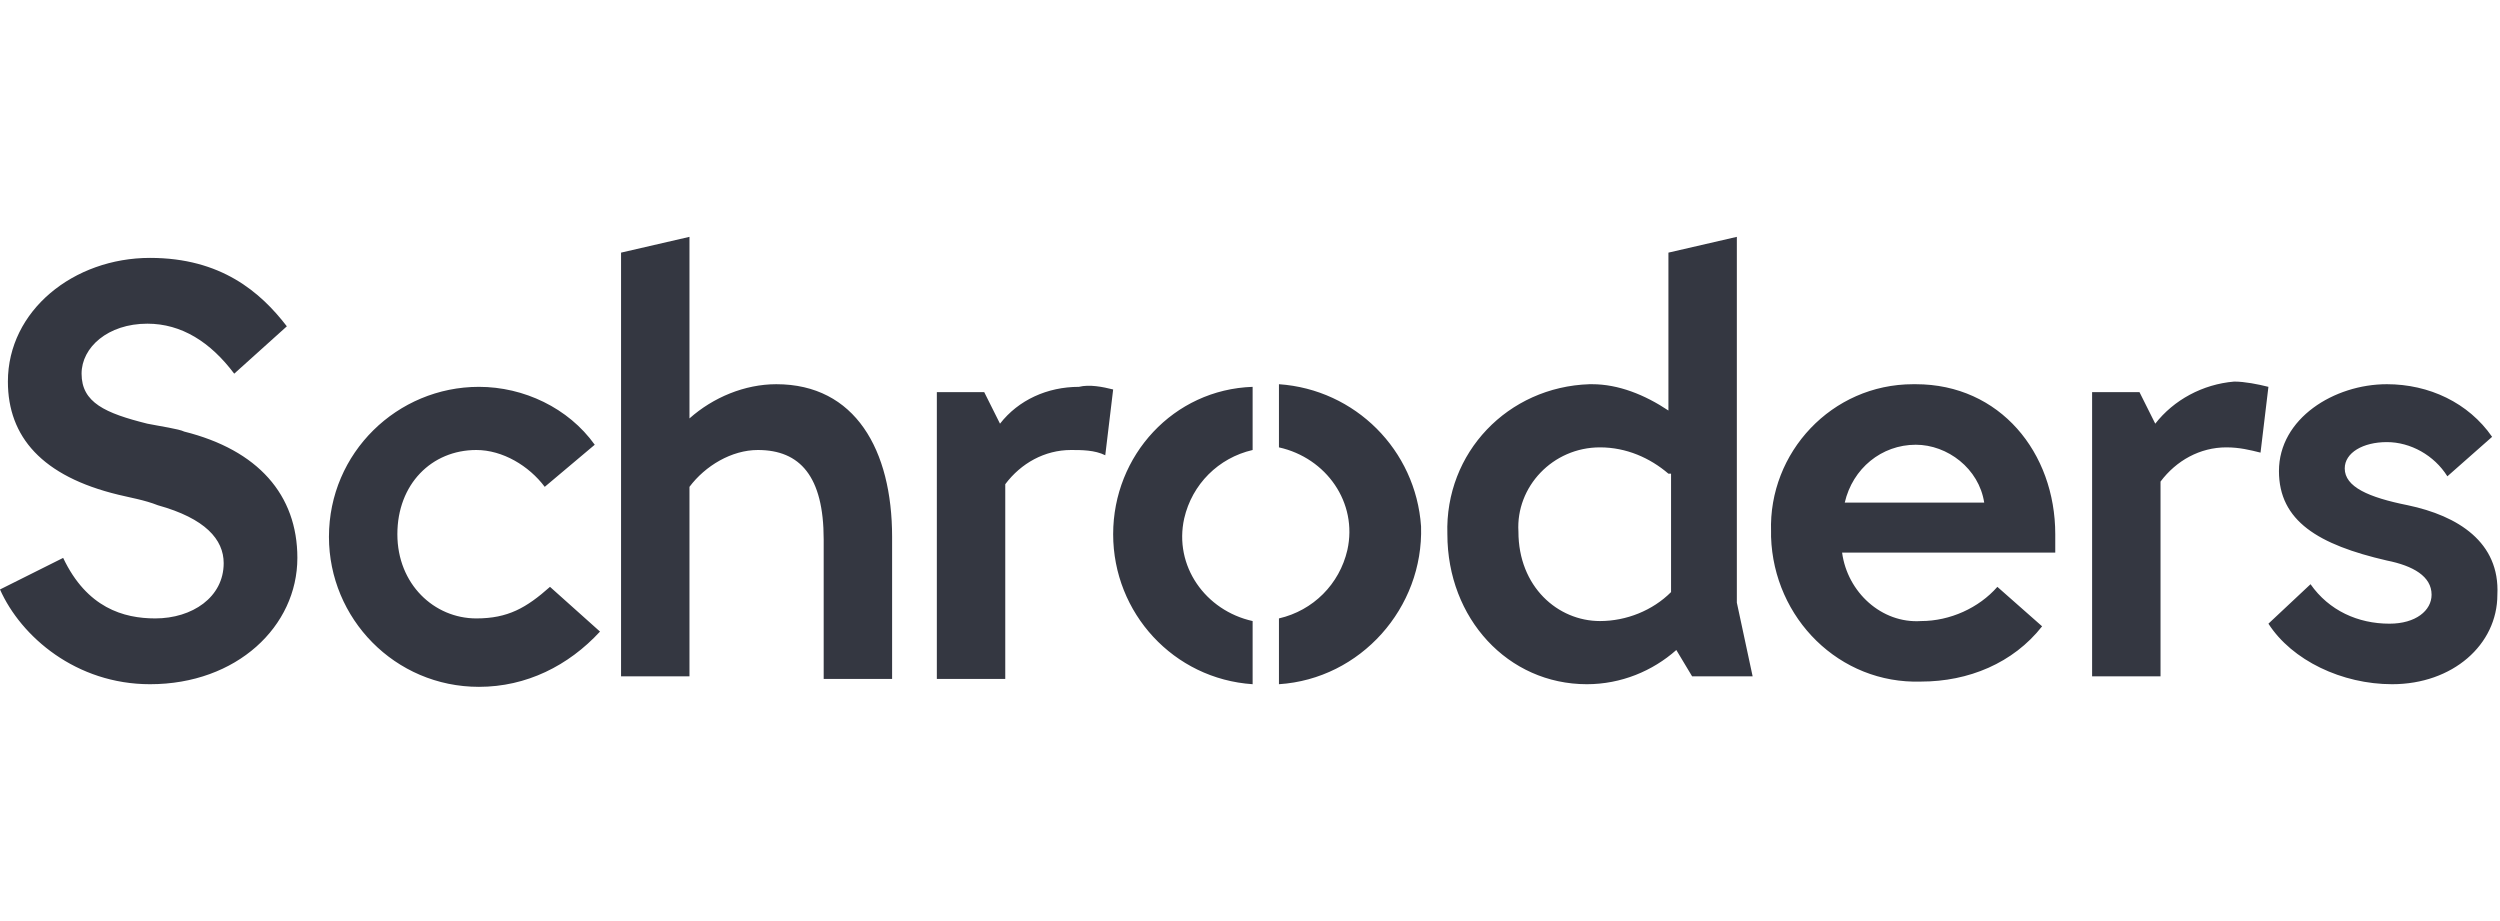 <?xml version="1.0" encoding="utf-8"?>
<!-- Generator: Adobe Illustrator 26.0.1, SVG Export Plug-In . SVG Version: 6.00 Build 0)  -->
<svg version="1.1" id="Layer_1" xmlns="http://www.w3.org/2000/svg" xmlns:xlink="http://www.w3.org/1999/xlink" x="0px" y="0px"
	 viewBox="0 0 95 35" style="enable-background:new 0 0 95 35;" xml:space="preserve">
<style type="text/css">
	.st0{fill:#343741;}
</style>
<g>
	<path class="st0" d="M42.3,14.8L42,17.3c-0.4-0.2-0.9-0.2-1.3-0.2c-1,0-1.9,0.5-2.5,1.3v7.4h-2.6V14.9h1.8l0.6,1.2
		c0.7-0.9,1.8-1.4,3-1.4C41.4,14.6,41.9,14.7,42.3,14.8 M81.9,16.1l-0.6-1.2h-1.8v10.8h2.6v-7.4c0.6-0.8,1.5-1.3,2.5-1.3
		c0.5,0,0.9,0.1,1.3,0.2l0.3-2.5c-0.4-0.1-0.9-0.2-1.3-0.2C83.7,14.6,82.6,15.2,81.9,16.1L81.9,16.1z M29.5,14.6
		c-1.2,0-2.4,0.5-3.3,1.3V9l-2.6,0.6v16.1h2.6v-7.2c0.6-0.8,1.6-1.4,2.6-1.4c1.6,0,2.5,1,2.5,3.4v5.3h2.6v-5.4
		C33.9,17.1,32.5,14.6,29.5,14.6 M18.1,23.5c-1.6,0-3-1.3-3-3.2c0-1.9,1.3-3.2,3-3.2c1,0,2,0.6,2.6,1.4l1.9-1.6
		c-1-1.4-2.7-2.2-4.4-2.2c-3.1,0-5.7,2.5-5.7,5.7c0,3.1,2.5,5.7,5.7,5.7h0c1.8,0,3.4-0.8,4.6-2.1l-1.9-1.7
		C20,23.1,19.3,23.5,18.1,23.5 M7,16.4c-0.2-0.1-0.9-0.2-1.4-0.3c-1.6-0.4-2.5-0.8-2.5-1.9c0-1,1-1.9,2.5-1.9c1.3,0,2.4,0.7,3.3,1.9
		l2-1.8c-1-1.3-2.5-2.6-5.2-2.6c-2.9,0-5.4,2-5.4,4.7c0,2.1,1.3,3.6,4.2,4.3c0.4,0.1,1,0.2,1.5,0.4c1.8,0.5,2.5,1.3,2.5,2.2
		c0,1.3-1.2,2.1-2.6,2.1c-1.2,0-2.6-0.4-3.5-2.3L0,22.4C0.8,24.2,2.9,26,5.7,26c3.3,0,5.6-2.2,5.6-4.8C11.3,18.8,9.8,17.1,7,16.4
		 M91.5,19.2c-1.5-0.3-2.4-0.7-2.4-1.4c0-0.6,0.7-1,1.6-1c0.9,0,1.8,0.5,2.3,1.3l1.7-1.5c-0.9-1.3-2.4-2-4-2c-2,0-4.1,1.3-4.1,3.3
		c0,1.9,1.5,2.8,4.1,3.4c1,0.2,1.7,0.6,1.7,1.3c0,0.6-0.6,1.1-1.6,1.1c-1.2,0-2.3-0.5-3-1.5l-1.6,1.5c0.9,1.4,2.8,2.3,4.7,2.3
		c2.3,0,4-1.5,4-3.4C95,20.6,93.4,19.6,91.5,19.2L91.5,19.2z M42.3,20.3c0,3,2.3,5.5,5.3,5.7v-2.4c-1.8-0.4-3-2.1-2.6-3.9
		c0.3-1.3,1.3-2.3,2.6-2.6v-2.4C44.6,14.8,42.3,17.3,42.3,20.3 M48.6,14.6V17c1.8,0.4,3,2.1,2.6,3.9c-0.3,1.3-1.3,2.3-2.6,2.6V26
		c3.1-0.2,5.5-2.9,5.4-6C53.8,17.1,51.5,14.8,48.6,14.6L48.6,14.6z M66,22.9l0.6,2.8h-2.3l-0.6-1c-0.9,0.8-2.1,1.3-3.4,1.3
		c-3,0-5.3-2.5-5.3-5.7c-0.1-3.1,2.3-5.6,5.4-5.7c0,0,0.1,0,0.1,0c1,0,2,0.4,2.9,1v-6L66,9L66,22.9L66,22.9z M63.4,18
		c-0.7-0.6-1.6-1-2.6-1c-1.8,0-3.2,1.5-3.1,3.2c0,0,0,0,0,0c0,2.1,1.5,3.4,3.1,3.4c1,0,2-0.4,2.7-1.1V18z M78.1,20.3
		c0,0.3,0,0.7,0,0.7H70c0.2,1.5,1.5,2.7,3,2.6c1.1,0,2.2-0.5,2.9-1.3l1.7,1.5c-1.1,1.4-2.8,2.1-4.6,2.1c-3.1,0.1-5.6-2.4-5.7-5.5
		c0-0.1,0-0.2,0-0.2c-0.1-3,2.3-5.6,5.4-5.6c0,0,0.1,0,0.1,0C76,14.6,78.1,17.2,78.1,20.3 M75.4,19.1c-0.2-1.3-1.4-2.2-2.6-2.2
		c-1.3,0-2.4,0.9-2.7,2.2H75.4L75.4,19.1z"/>
</g>
</svg>
